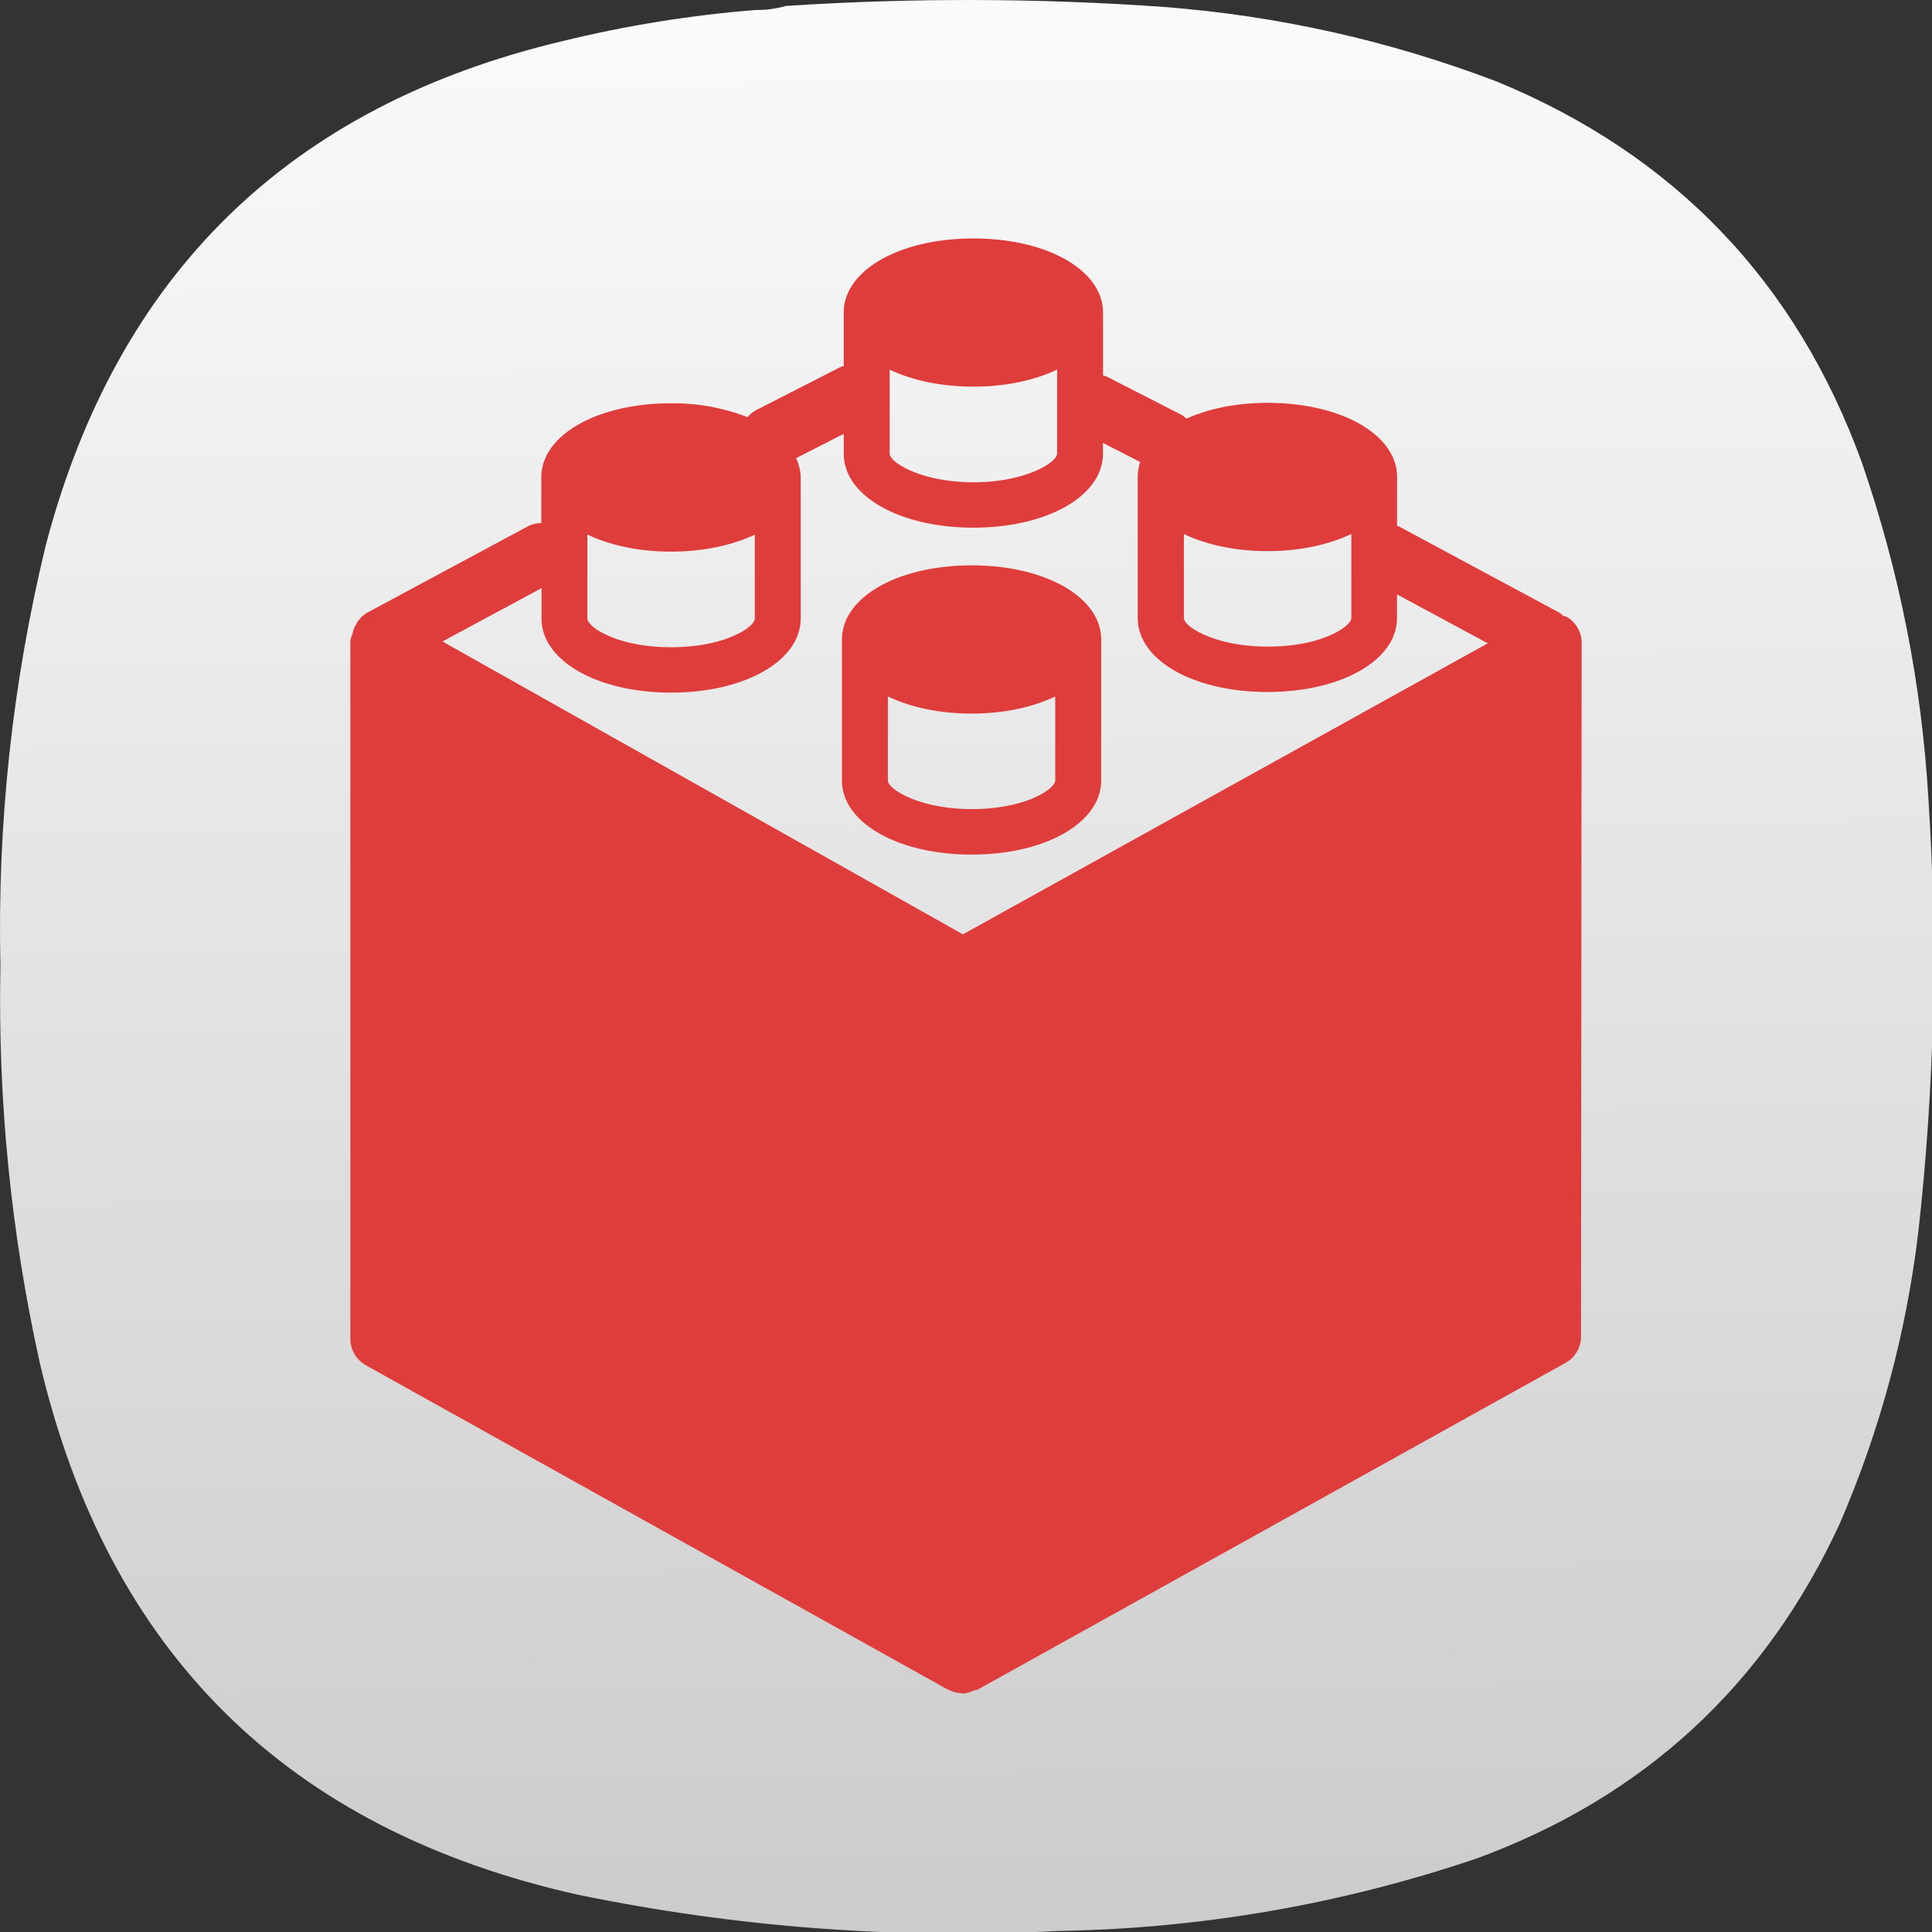 <?xml version="1.0" encoding="UTF-8" standalone="no"?>
<!-- Created with Inkscape (http://www.inkscape.org/) -->

<svg
   width="128mm"
   height="127.999mm"
   viewBox="0 0 128 127.999"
   version="1.1"
   id="svg5"
   xml:space="preserve"
   xmlns:inkscape="http://www.inkscape.org/namespaces/inkscape"
   xmlns:sodipodi="http://sodipodi.sourceforge.net/DTD/sodipodi-0.dtd"
   xmlns:xlink="http://www.w3.org/1999/xlink"
   xmlns="http://www.w3.org/2000/svg"
   xmlns:svg="http://www.w3.org/2000/svg"><rect x="0" y="0" width="128" height="127.999" fill="#333333" stroke="none"/><sodipodi:namedview
     id="namedview7"
     pagecolor="#ffffff"
     bordercolor="#000000"
     borderopacity="0.25"
     inkscape:showpageshadow="2"
     inkscape:pageopacity="0.0"
     inkscape:pagecheckerboard="0"
     inkscape:deskcolor="#d1d1d1"
     inkscape:document-units="mm"
     showgrid="false" /><defs
     id="defs2"><linearGradient
       inkscape:collect="always"
       id="linearGradient7179"><stop
         style="stop-color:#cccccc;stop-opacity:1"
         offset="0"
         id="stop7175" /><stop
         style="stop-color:#ffffff;stop-opacity:1"
         offset="1"
         id="stop7177" /></linearGradient><style
       type="text/css"
       id="current-color-scheme">
      .ColorScheme-Text {
        color:#31363b;
      }
      .ColorScheme-Background {
        color:#eff0f1;
      }
      .ColorScheme-Highlight {
        color:#3daee9;
      }
      .ColorScheme-ViewText {
        color:#31363b;
      }
      .ColorScheme-ViewBackground {
        color:#fcfcfc;
      }
      .ColorScheme-ViewHover {
        color:#93cee9;
      }
      .ColorScheme-ViewFocus{
        color:#3daee9;
      }
      .ColorScheme-ButtonText {
        color:#31363b;
      }
      .ColorScheme-ButtonBackground {
        color:#eff0f1;
      }
      .ColorScheme-ButtonHover {
        color:#93cee9;
      }
      .ColorScheme-ButtonFocus{
        color:#3daee9;
      }
      </style><style
       type="text/css"
       id="current-color-scheme-9">
      .ColorScheme-Text {
        color:#31363b;
      }
      .ColorScheme-Background {
        color:#eff0f1;
      }
      .ColorScheme-Highlight {
        color:#3daee9;
      }
      .ColorScheme-ViewText {
        color:#31363b;
      }
      .ColorScheme-ViewBackground {
        color:#fcfcfc;
      }
      .ColorScheme-ViewHover {
        color:#93cee9;
      }
      .ColorScheme-ViewFocus{
        color:#3daee9;
      }
      .ColorScheme-ButtonText {
        color:#31363b;
      }
      .ColorScheme-ButtonBackground {
        color:#eff0f1;
      }
      .ColorScheme-ButtonHover {
        color:#93cee9;
      }
      .ColorScheme-ButtonFocus{
        color:#3daee9;
      }
      </style><style
       type="text/css"
       id="current-color-scheme-2">
      .ColorScheme-Text {
        color:#31363b;
      }
      .ColorScheme-Background {
        color:#eff0f1;
      }
      .ColorScheme-Highlight {
        color:#3daee9;
      }
      .ColorScheme-ViewText {
        color:#31363b;
      }
      .ColorScheme-ViewBackground {
        color:#fcfcfc;
      }
      .ColorScheme-ViewHover {
        color:#93cee9;
      }
      .ColorScheme-ViewFocus{
        color:#3daee9;
      }
      .ColorScheme-ButtonText {
        color:#31363b;
      }
      .ColorScheme-ButtonBackground {
        color:#eff0f1;
      }
      .ColorScheme-ButtonHover {
        color:#93cee9;
      }
      .ColorScheme-ButtonFocus{
        color:#3daee9;
      }
      </style><style
       type="text/css"
       id="current-color-scheme-3">
      .ColorScheme-Text {
        color:#31363b;
      }
      .ColorScheme-Background {
        color:#eff0f1;
      }
      .ColorScheme-Highlight {
        color:#3daee9;
      }
      .ColorScheme-ViewText {
        color:#31363b;
      }
      .ColorScheme-ViewBackground {
        color:#fcfcfc;
      }
      .ColorScheme-ViewHover {
        color:#93cee9;
      }
      .ColorScheme-ViewFocus{
        color:#3daee9;
      }
      .ColorScheme-ButtonText {
        color:#31363b;
      }
      .ColorScheme-ButtonBackground {
        color:#eff0f1;
      }
      .ColorScheme-ButtonHover {
        color:#93cee9;
      }
      .ColorScheme-ButtonFocus{
        color:#3daee9;
      }
      </style><style
       type="text/css"
       id="current-color-scheme-97">
      .ColorScheme-Text {
        color:#31363b;
      }
      .ColorScheme-Background {
        color:#eff0f1;
      }
      .ColorScheme-Highlight {
        color:#3daee9;
      }
      .ColorScheme-ViewText {
        color:#31363b;
      }
      .ColorScheme-ViewBackground {
        color:#fcfcfc;
      }
      .ColorScheme-ViewHover {
        color:#93cee9;
      }
      .ColorScheme-ViewFocus{
        color:#3daee9;
      }
      .ColorScheme-ButtonText {
        color:#31363b;
      }
      .ColorScheme-ButtonBackground {
        color:#eff0f1;
      }
      .ColorScheme-ButtonHover {
        color:#93cee9;
      }
      .ColorScheme-ButtonFocus{
        color:#3daee9;
      }
      </style><style
       type="text/css"
       id="current-color-scheme-7">
      .ColorScheme-Text {
        color:#31363b;
      }
      .ColorScheme-Background {
        color:#eff0f1;
      }
      .ColorScheme-Highlight {
        color:#3daee9;
      }
      .ColorScheme-ViewText {
        color:#31363b;
      }
      .ColorScheme-ViewBackground {
        color:#fcfcfc;
      }
      .ColorScheme-ViewHover {
        color:#93cee9;
      }
      .ColorScheme-ViewFocus{
        color:#3daee9;
      }
      .ColorScheme-ButtonText {
        color:#31363b;
      }
      .ColorScheme-ButtonBackground {
        color:#eff0f1;
      }
      .ColorScheme-ButtonHover {
        color:#93cee9;
      }
      .ColorScheme-ButtonFocus{
        color:#3daee9;
      }
      </style><style
       type="text/css"
       id="current-color-scheme-9-0">
      .ColorScheme-Text {
        color:#31363b;
      }
      .ColorScheme-Background {
        color:#eff0f1;
      }
      .ColorScheme-Highlight {
        color:#3daee9;
      }
      .ColorScheme-ViewText {
        color:#31363b;
      }
      .ColorScheme-ViewBackground {
        color:#fcfcfc;
      }
      .ColorScheme-ViewHover {
        color:#93cee9;
      }
      .ColorScheme-ViewFocus{
        color:#3daee9;
      }
      .ColorScheme-ButtonText {
        color:#31363b;
      }
      .ColorScheme-ButtonBackground {
        color:#eff0f1;
      }
      .ColorScheme-ButtonHover {
        color:#93cee9;
      }
      .ColorScheme-ButtonFocus{
        color:#3daee9;
      }
      </style><style
       type="text/css"
       id="current-color-scheme-2-9">
      .ColorScheme-Text {
        color:#31363b;
      }
      .ColorScheme-Background {
        color:#eff0f1;
      }
      .ColorScheme-Highlight {
        color:#3daee9;
      }
      .ColorScheme-ViewText {
        color:#31363b;
      }
      .ColorScheme-ViewBackground {
        color:#fcfcfc;
      }
      .ColorScheme-ViewHover {
        color:#93cee9;
      }
      .ColorScheme-ViewFocus{
        color:#3daee9;
      }
      .ColorScheme-ButtonText {
        color:#31363b;
      }
      .ColorScheme-ButtonBackground {
        color:#eff0f1;
      }
      .ColorScheme-ButtonHover {
        color:#93cee9;
      }
      .ColorScheme-ButtonFocus{
        color:#3daee9;
      }
      </style><style
       type="text/css"
       id="current-color-scheme-3-3">
      .ColorScheme-Text {
        color:#31363b;
      }
      .ColorScheme-Background {
        color:#eff0f1;
      }
      .ColorScheme-Highlight {
        color:#3daee9;
      }
      .ColorScheme-ViewText {
        color:#31363b;
      }
      .ColorScheme-ViewBackground {
        color:#fcfcfc;
      }
      .ColorScheme-ViewHover {
        color:#93cee9;
      }
      .ColorScheme-ViewFocus{
        color:#3daee9;
      }
      .ColorScheme-ButtonText {
        color:#31363b;
      }
      .ColorScheme-ButtonBackground {
        color:#eff0f1;
      }
      .ColorScheme-ButtonHover {
        color:#93cee9;
      }
      .ColorScheme-ButtonFocus{
        color:#3daee9;
      }
      </style><style
       type="text/css"
       id="current-color-scheme-97-6">
      .ColorScheme-Text {
        color:#31363b;
      }
      .ColorScheme-Background {
        color:#eff0f1;
      }
      .ColorScheme-Highlight {
        color:#3daee9;
      }
      .ColorScheme-ViewText {
        color:#31363b;
      }
      .ColorScheme-ViewBackground {
        color:#fcfcfc;
      }
      .ColorScheme-ViewHover {
        color:#93cee9;
      }
      .ColorScheme-ViewFocus{
        color:#3daee9;
      }
      .ColorScheme-ButtonText {
        color:#31363b;
      }
      .ColorScheme-ButtonBackground {
        color:#eff0f1;
      }
      .ColorScheme-ButtonHover {
        color:#93cee9;
      }
      .ColorScheme-ButtonFocus{
        color:#3daee9;
      }
      </style><style
       type="text/css"
       id="current-color-scheme-6">
      .ColorScheme-Text {
        color:#31363b;
      }
      .ColorScheme-Background {
        color:#eff0f1;
      }
      .ColorScheme-Highlight {
        color:#3daee9;
      }
      .ColorScheme-ViewText {
        color:#31363b;
      }
      .ColorScheme-ViewBackground {
        color:#fcfcfc;
      }
      .ColorScheme-ViewHover {
        color:#93cee9;
      }
      .ColorScheme-ViewFocus{
        color:#3daee9;
      }
      .ColorScheme-ButtonText {
        color:#31363b;
      }
      .ColorScheme-ButtonBackground {
        color:#eff0f1;
      }
      .ColorScheme-ButtonHover {
        color:#93cee9;
      }
      .ColorScheme-ButtonFocus{
        color:#3daee9;
      }
      </style><style
       type="text/css"
       id="current-color-scheme-8">
      .ColorScheme-Text {
        color:#31363b;
      }
      .ColorScheme-Background {
        color:#eff0f1;
      }
      .ColorScheme-Highlight {
        color:#3daee9;
      }
      .ColorScheme-ViewText {
        color:#31363b;
      }
      .ColorScheme-ViewBackground {
        color:#fcfcfc;
      }
      .ColorScheme-ViewHover {
        color:#93cee9;
      }
      .ColorScheme-ViewFocus{
        color:#3daee9;
      }
      .ColorScheme-ButtonText {
        color:#31363b;
      }
      .ColorScheme-ButtonBackground {
        color:#eff0f1;
      }
      .ColorScheme-ButtonHover {
        color:#93cee9;
      }
      .ColorScheme-ButtonFocus{
        color:#3daee9;
      }
      </style><style
       type="text/css"
       id="current-color-scheme-9-7">
      .ColorScheme-Text {
        color:#31363b;
      }
      .ColorScheme-Background {
        color:#eff0f1;
      }
      .ColorScheme-Highlight {
        color:#3daee9;
      }
      .ColorScheme-ViewText {
        color:#31363b;
      }
      .ColorScheme-ViewBackground {
        color:#fcfcfc;
      }
      .ColorScheme-ViewHover {
        color:#93cee9;
      }
      .ColorScheme-ViewFocus{
        color:#3daee9;
      }
      .ColorScheme-ButtonText {
        color:#31363b;
      }
      .ColorScheme-ButtonBackground {
        color:#eff0f1;
      }
      .ColorScheme-ButtonHover {
        color:#93cee9;
      }
      .ColorScheme-ButtonFocus{
        color:#3daee9;
      }
      </style><style
       type="text/css"
       id="current-color-scheme-2-92">
      .ColorScheme-Text {
        color:#31363b;
      }
      .ColorScheme-Background {
        color:#eff0f1;
      }
      .ColorScheme-Highlight {
        color:#3daee9;
      }
      .ColorScheme-ViewText {
        color:#31363b;
      }
      .ColorScheme-ViewBackground {
        color:#fcfcfc;
      }
      .ColorScheme-ViewHover {
        color:#93cee9;
      }
      .ColorScheme-ViewFocus{
        color:#3daee9;
      }
      .ColorScheme-ButtonText {
        color:#31363b;
      }
      .ColorScheme-ButtonBackground {
        color:#eff0f1;
      }
      .ColorScheme-ButtonHover {
        color:#93cee9;
      }
      .ColorScheme-ButtonFocus{
        color:#3daee9;
      }
      </style><style
       type="text/css"
       id="current-color-scheme-3-0">
      .ColorScheme-Text {
        color:#31363b;
      }
      .ColorScheme-Background {
        color:#eff0f1;
      }
      .ColorScheme-Highlight {
        color:#3daee9;
      }
      .ColorScheme-ViewText {
        color:#31363b;
      }
      .ColorScheme-ViewBackground {
        color:#fcfcfc;
      }
      .ColorScheme-ViewHover {
        color:#93cee9;
      }
      .ColorScheme-ViewFocus{
        color:#3daee9;
      }
      .ColorScheme-ButtonText {
        color:#31363b;
      }
      .ColorScheme-ButtonBackground {
        color:#eff0f1;
      }
      .ColorScheme-ButtonHover {
        color:#93cee9;
      }
      .ColorScheme-ButtonFocus{
        color:#3daee9;
      }
      </style><style
       type="text/css"
       id="current-color-scheme-97-2">
      .ColorScheme-Text {
        color:#31363b;
      }
      .ColorScheme-Background {
        color:#eff0f1;
      }
      .ColorScheme-Highlight {
        color:#3daee9;
      }
      .ColorScheme-ViewText {
        color:#31363b;
      }
      .ColorScheme-ViewBackground {
        color:#fcfcfc;
      }
      .ColorScheme-ViewHover {
        color:#93cee9;
      }
      .ColorScheme-ViewFocus{
        color:#3daee9;
      }
      .ColorScheme-ButtonText {
        color:#31363b;
      }
      .ColorScheme-ButtonBackground {
        color:#eff0f1;
      }
      .ColorScheme-ButtonHover {
        color:#93cee9;
      }
      .ColorScheme-ButtonFocus{
        color:#3daee9;
      }
      </style><style
       type="text/css"
       id="current-color-scheme-4">
      .ColorScheme-Text {
        color:#31363b;
      }
      .ColorScheme-Background {
        color:#eff0f1;
      }
      .ColorScheme-Highlight {
        color:#3daee9;
      }
      .ColorScheme-ViewText {
        color:#31363b;
      }
      .ColorScheme-ViewBackground {
        color:#fcfcfc;
      }
      .ColorScheme-ViewHover {
        color:#93cee9;
      }
      .ColorScheme-ViewFocus{
        color:#3daee9;
      }
      .ColorScheme-ButtonText {
        color:#31363b;
      }
      .ColorScheme-ButtonBackground {
        color:#eff0f1;
      }
      .ColorScheme-ButtonHover {
        color:#93cee9;
      }
      .ColorScheme-ButtonFocus{
        color:#3daee9;
      }
      </style><linearGradient
       id="linearGradient8792"
       inkscape:swatch="solid"><stop
         style="stop-color:#000000;stop-opacity:1;"
         offset="0"
         id="stop8790" /></linearGradient><style
       type="text/css"
       id="current-color-scheme-29">
      .ColorScheme-Text {
        color:#31363b;
      }
      .ColorScheme-Background {
        color:#eff0f1;
      }
      .ColorScheme-Highlight {
        color:#3daee9;
      }
      .ColorScheme-ViewText {
        color:#31363b;
      }
      .ColorScheme-ViewBackground {
        color:#fcfcfc;
      }
      .ColorScheme-ViewHover {
        color:#93cee9;
      }
      .ColorScheme-ViewFocus{
        color:#3daee9;
      }
      .ColorScheme-ButtonText {
        color:#31363b;
      }
      .ColorScheme-ButtonBackground {
        color:#eff0f1;
      }
      .ColorScheme-ButtonHover {
        color:#93cee9;
      }
      .ColorScheme-ButtonFocus{
        color:#3daee9;
      }
      </style><style
       type="text/css"
       id="current-color-scheme-9-1">
      .ColorScheme-Text {
        color:#31363b;
      }
      .ColorScheme-Background {
        color:#eff0f1;
      }
      .ColorScheme-Highlight {
        color:#3daee9;
      }
      .ColorScheme-ViewText {
        color:#31363b;
      }
      .ColorScheme-ViewBackground {
        color:#fcfcfc;
      }
      .ColorScheme-ViewHover {
        color:#93cee9;
      }
      .ColorScheme-ViewFocus{
        color:#3daee9;
      }
      .ColorScheme-ButtonText {
        color:#31363b;
      }
      .ColorScheme-ButtonBackground {
        color:#eff0f1;
      }
      .ColorScheme-ButtonHover {
        color:#93cee9;
      }
      .ColorScheme-ButtonFocus{
        color:#3daee9;
      }
      </style><style
       type="text/css"
       id="current-color-scheme-2-2">
      .ColorScheme-Text {
        color:#31363b;
      }
      .ColorScheme-Background {
        color:#eff0f1;
      }
      .ColorScheme-Highlight {
        color:#3daee9;
      }
      .ColorScheme-ViewText {
        color:#31363b;
      }
      .ColorScheme-ViewBackground {
        color:#fcfcfc;
      }
      .ColorScheme-ViewHover {
        color:#93cee9;
      }
      .ColorScheme-ViewFocus{
        color:#3daee9;
      }
      .ColorScheme-ButtonText {
        color:#31363b;
      }
      .ColorScheme-ButtonBackground {
        color:#eff0f1;
      }
      .ColorScheme-ButtonHover {
        color:#93cee9;
      }
      .ColorScheme-ButtonFocus{
        color:#3daee9;
      }
      </style><style
       type="text/css"
       id="current-color-scheme-3-7">
      .ColorScheme-Text {
        color:#31363b;
      }
      .ColorScheme-Background {
        color:#eff0f1;
      }
      .ColorScheme-Highlight {
        color:#3daee9;
      }
      .ColorScheme-ViewText {
        color:#31363b;
      }
      .ColorScheme-ViewBackground {
        color:#fcfcfc;
      }
      .ColorScheme-ViewHover {
        color:#93cee9;
      }
      .ColorScheme-ViewFocus{
        color:#3daee9;
      }
      .ColorScheme-ButtonText {
        color:#31363b;
      }
      .ColorScheme-ButtonBackground {
        color:#eff0f1;
      }
      .ColorScheme-ButtonHover {
        color:#93cee9;
      }
      .ColorScheme-ButtonFocus{
        color:#3daee9;
      }
      </style><style
       type="text/css"
       id="current-color-scheme-97-0">
      .ColorScheme-Text {
        color:#31363b;
      }
      .ColorScheme-Background {
        color:#eff0f1;
      }
      .ColorScheme-Highlight {
        color:#3daee9;
      }
      .ColorScheme-ViewText {
        color:#31363b;
      }
      .ColorScheme-ViewBackground {
        color:#fcfcfc;
      }
      .ColorScheme-ViewHover {
        color:#93cee9;
      }
      .ColorScheme-ViewFocus{
        color:#3daee9;
      }
      .ColorScheme-ButtonText {
        color:#31363b;
      }
      .ColorScheme-ButtonBackground {
        color:#eff0f1;
      }
      .ColorScheme-ButtonHover {
        color:#93cee9;
      }
      .ColorScheme-ButtonFocus{
        color:#3daee9;
      }
      </style><style
       type="text/css"
       id="current-color-scheme-7-9">
      .ColorScheme-Text {
        color:#31363b;
      }
      .ColorScheme-Background {
        color:#eff0f1;
      }
      .ColorScheme-Highlight {
        color:#3daee9;
      }
      .ColorScheme-ViewText {
        color:#31363b;
      }
      .ColorScheme-ViewBackground {
        color:#fcfcfc;
      }
      .ColorScheme-ViewHover {
        color:#93cee9;
      }
      .ColorScheme-ViewFocus{
        color:#3daee9;
      }
      .ColorScheme-ButtonText {
        color:#31363b;
      }
      .ColorScheme-ButtonBackground {
        color:#eff0f1;
      }
      .ColorScheme-ButtonHover {
        color:#93cee9;
      }
      .ColorScheme-ButtonFocus{
        color:#3daee9;
      }
      </style><style
       type="text/css"
       id="current-color-scheme-9-0-3">
      .ColorScheme-Text {
        color:#31363b;
      }
      .ColorScheme-Background {
        color:#eff0f1;
      }
      .ColorScheme-Highlight {
        color:#3daee9;
      }
      .ColorScheme-ViewText {
        color:#31363b;
      }
      .ColorScheme-ViewBackground {
        color:#fcfcfc;
      }
      .ColorScheme-ViewHover {
        color:#93cee9;
      }
      .ColorScheme-ViewFocus{
        color:#3daee9;
      }
      .ColorScheme-ButtonText {
        color:#31363b;
      }
      .ColorScheme-ButtonBackground {
        color:#eff0f1;
      }
      .ColorScheme-ButtonHover {
        color:#93cee9;
      }
      .ColorScheme-ButtonFocus{
        color:#3daee9;
      }
      </style><style
       type="text/css"
       id="current-color-scheme-2-9-6">
      .ColorScheme-Text {
        color:#31363b;
      }
      .ColorScheme-Background {
        color:#eff0f1;
      }
      .ColorScheme-Highlight {
        color:#3daee9;
      }
      .ColorScheme-ViewText {
        color:#31363b;
      }
      .ColorScheme-ViewBackground {
        color:#fcfcfc;
      }
      .ColorScheme-ViewHover {
        color:#93cee9;
      }
      .ColorScheme-ViewFocus{
        color:#3daee9;
      }
      .ColorScheme-ButtonText {
        color:#31363b;
      }
      .ColorScheme-ButtonBackground {
        color:#eff0f1;
      }
      .ColorScheme-ButtonHover {
        color:#93cee9;
      }
      .ColorScheme-ButtonFocus{
        color:#3daee9;
      }
      </style><style
       type="text/css"
       id="current-color-scheme-3-3-0">
      .ColorScheme-Text {
        color:#31363b;
      }
      .ColorScheme-Background {
        color:#eff0f1;
      }
      .ColorScheme-Highlight {
        color:#3daee9;
      }
      .ColorScheme-ViewText {
        color:#31363b;
      }
      .ColorScheme-ViewBackground {
        color:#fcfcfc;
      }
      .ColorScheme-ViewHover {
        color:#93cee9;
      }
      .ColorScheme-ViewFocus{
        color:#3daee9;
      }
      .ColorScheme-ButtonText {
        color:#31363b;
      }
      .ColorScheme-ButtonBackground {
        color:#eff0f1;
      }
      .ColorScheme-ButtonHover {
        color:#93cee9;
      }
      .ColorScheme-ButtonFocus{
        color:#3daee9;
      }
      </style><style
       type="text/css"
       id="current-color-scheme-97-6-6">
      .ColorScheme-Text {
        color:#31363b;
      }
      .ColorScheme-Background {
        color:#eff0f1;
      }
      .ColorScheme-Highlight {
        color:#3daee9;
      }
      .ColorScheme-ViewText {
        color:#31363b;
      }
      .ColorScheme-ViewBackground {
        color:#fcfcfc;
      }
      .ColorScheme-ViewHover {
        color:#93cee9;
      }
      .ColorScheme-ViewFocus{
        color:#3daee9;
      }
      .ColorScheme-ButtonText {
        color:#31363b;
      }
      .ColorScheme-ButtonBackground {
        color:#eff0f1;
      }
      .ColorScheme-ButtonHover {
        color:#93cee9;
      }
      .ColorScheme-ButtonFocus{
        color:#3daee9;
      }
      </style><style
       type="text/css"
       id="current-color-scheme-6-2">
      .ColorScheme-Text {
        color:#31363b;
      }
      .ColorScheme-Background {
        color:#eff0f1;
      }
      .ColorScheme-Highlight {
        color:#3daee9;
      }
      .ColorScheme-ViewText {
        color:#31363b;
      }
      .ColorScheme-ViewBackground {
        color:#fcfcfc;
      }
      .ColorScheme-ViewHover {
        color:#93cee9;
      }
      .ColorScheme-ViewFocus{
        color:#3daee9;
      }
      .ColorScheme-ButtonText {
        color:#31363b;
      }
      .ColorScheme-ButtonBackground {
        color:#eff0f1;
      }
      .ColorScheme-ButtonHover {
        color:#93cee9;
      }
      .ColorScheme-ButtonFocus{
        color:#3daee9;
      }
      </style><linearGradient
       inkscape:collect="always"
       xlink:href="#linearGradient7179"
       id="linearGradient7181"
       x1="220.179"
       y1="442.61"
       x2="216.887"
       y2="-43.425"
       gradientUnits="userSpaceOnUse" /><linearGradient
       inkscape:collect="always"
       xlink:href="#linearGradient7179"
       id="linearGradient9567"
       gradientUnits="userSpaceOnUse"
       x1="220.179"
       y1="442.61"
       x2="216.887"
       y2="-43.425" /><linearGradient
       inkscape:collect="always"
       xlink:href="#linearGradient7179"
       id="linearGradient9569"
       gradientUnits="userSpaceOnUse"
       x1="220.179"
       y1="442.61"
       x2="216.887"
       y2="-43.425" /><linearGradient
       inkscape:collect="always"
       xlink:href="#linearGradient7179"
       id="linearGradient9571"
       gradientUnits="userSpaceOnUse"
       x1="220.179"
       y1="442.61"
       x2="216.887"
       y2="-43.425" /></defs><g
     inkscape:label="Camada 1"
     inkscape:groupmode="layer"
     id="layer1"
     transform="translate(-41,-84.5)"><g
       id="g244"
       transform="matrix(0.287,0,0,0.287,41,84.5)"
       style="fill:url(#linearGradient7181);fill-opacity:1"
       inkscape:export-filename="labyrinth.svg"
       inkscape:export-xdpi="25.400002"
       inkscape:export-ydpi="25.400002"><g
         id="g246"
         style="fill:url(#linearGradient9571);fill-opacity:1"><g
           id="g252-3"
           style="fill:url(#linearGradient9569);fill-opacity:1"><path
             d="m 174.406,2.305 c 2.434,0.027 4.758,-0.285 6.973,-0.93 29.133,-1.906 58.258,-1.832 87.387,0.234 26.41,2.055 51.976,7.786 76.699,17.188 41.097,16.922 69.219,46.269 84.363,88.043 8.66,25.152 13.774,51.015 15.34,77.59 2.164,33.371 1.391,66.668 -2.324,99.89 -2.782,23.352 -8.824,45.805 -18.129,67.368 -17.258,37.382 -45.223,63.167 -83.899,77.355 -31.343,10.59 -63.57,16.164 -96.687,16.723 -37.246,1.937 -74.121,-0.848 -110.625,-8.36 C 66.312,422.438 24.867,381.477 9.164,314.52 2.496,284.375 -0.523,253.867 0.098,222.992 -0.645,190.16 2.84,157.793 10.559,125.891 27.02,63.285 66.762,24.488 129.785,9.508 144.469,5.914 159.344,3.516 174.406,2.305 Z"
             style="fill:url(#linearGradient9567);fill-opacity:1;fill-rule:evenodd;stroke:none"
             id="path260" /></g></g></g><path
       d="m 105.489,100.298 c -4.894,0 -8.587,2.113 -8.591,4.913 v 3.552 a 0.571,0.571 0 0 0 -0.223,0.059 l -5.551,2.837 a 2.021,2.021 0 0 0 -0.601,0.478 13.556,13.556 0 0 0 -5.076,-0.916 c -4.894,0 -8.584,2.11 -8.584,4.905 v 3.029 a 1.965,1.965 0 0 0 -0.905,0.223 l -10.601,5.699 a 1.943,1.943 0 0 0 -0.793,0.842 c -0.052,0.074 -0.081,0.148 -0.122,0.234 a 2.132,2.132 0 0 0 -0.074,0.289 c -0.059,0.185 -0.156,0.363 -0.156,0.564 v 46.2 c 0,0.723 0.397,1.39 1.034,1.75 l 38.543,21.48 c 0.026,0.014 0.056,0.012 0.082,0.026 0.26,0.13 0.541,0.204 0.827,0.215 0,0 0.056,0.026 0.085,0.026 0.256,0 0.489,-0.107 0.727,-0.197 0.085,-0.037 0.185,-0.019 0.271,-0.067 l 0.012,-0.007 c 0.007,0 0.012,0 0.019,-0.007 0.007,0 0.007,-0.012 0.012,-0.012 l 38.892,-21.617 a 2.002,2.002 0 0 0 1.031,-1.754 l 0.041,-45.948 a 1.995,1.995 0 0 0 -1.001,-1.732 c -0.067,-0.037 -0.148,-0.029 -0.219,-0.059 -0.089,-0.071 -0.156,-0.159 -0.26,-0.215 l -10.604,-5.699 c -0.048,-0.026 -0.096,-0.021 -0.145,-0.045 v -3.241 c 0,-2.803 -3.689,-4.913 -8.584,-4.913 -2.076,0 -3.915,0.393 -5.369,1.046 -0.1,-0.078 -0.185,-0.174 -0.3,-0.237 l -5.046,-2.581 a 0.545,0.545 0 0 1 -0.182,-0.052 v -4.153 c 0,-2.803 -3.689,-4.913 -8.584,-4.913 m -5.551,8.688 c 1.483,0.705 3.382,1.127 5.551,1.127 2.165,0 4.064,-0.426 5.543,-1.127 v 5.562 c 0,0.586 -2.095,1.902 -5.543,1.902 -3.448,0 -5.551,-1.316 -5.551,-1.898 v -5.565 m -3.044,4.245 v 1.32 c 0,2.799 3.693,4.905 8.591,4.905 4.898,0 8.587,-2.106 8.584,-4.905 v -0.708 l 2.466,1.261 a 3.152,3.152 0 0 0 -0.163,1.001 v 9.333 c 0,2.799 3.697,4.905 8.595,4.905 4.894,0 8.587,-2.106 8.584,-4.905 v -1.561 l 6.014,3.241 -34.776,19.281 -34.479,-19.403 6.563,-3.534 v 2.013 c 0,2.796 3.689,4.909 8.584,4.909 4.894,0 8.587,-2.113 8.587,-4.909 v -9.34 a 3.174,3.174 0 0 0 -0.308,-1.283 l 3.17,-1.617 m 22.525,6.641 c 1.476,0.705 3.382,1.135 5.547,1.135 2.165,0 4.064,-0.434 5.547,-1.135 v 5.566 c 0,0.552 -1.943,1.895 -5.547,1.895 -3.448,0 -5.547,-1.313 -5.547,-1.891 v -5.569 m -39.526,0.033 c 1.483,0.704 3.385,1.135 5.551,1.135 2.162,0 4.064,-0.43 5.547,-1.127 v 5.562 c 0,0.549 -1.943,1.898 -5.547,1.898 -3.6,0 -5.547,-1.35 -5.547,-1.902 v -5.565 m 25.462,2.043 c -4.894,0 -8.595,2.113 -8.595,4.913 v 9.336 c 0,2.799 3.7,4.913 8.595,4.913 4.894,0 8.58,-2.113 8.58,-4.913 v -9.336 c 0,-2.799 -3.686,-4.913 -8.58,-4.913 m -5.551,8.684 c 1.479,0.705 3.382,1.135 5.551,1.135 2.162,0 4.06,-0.43 5.536,-1.131 v 5.562 c 0,0.549 -1.935,1.898 -5.536,1.898 -3.452,0 -5.551,-1.316 -5.551,-1.898 v -5.565"
       fill="#df3c3c"
       id="path9438"
       style="stroke-width:2.748" /></g></svg>
